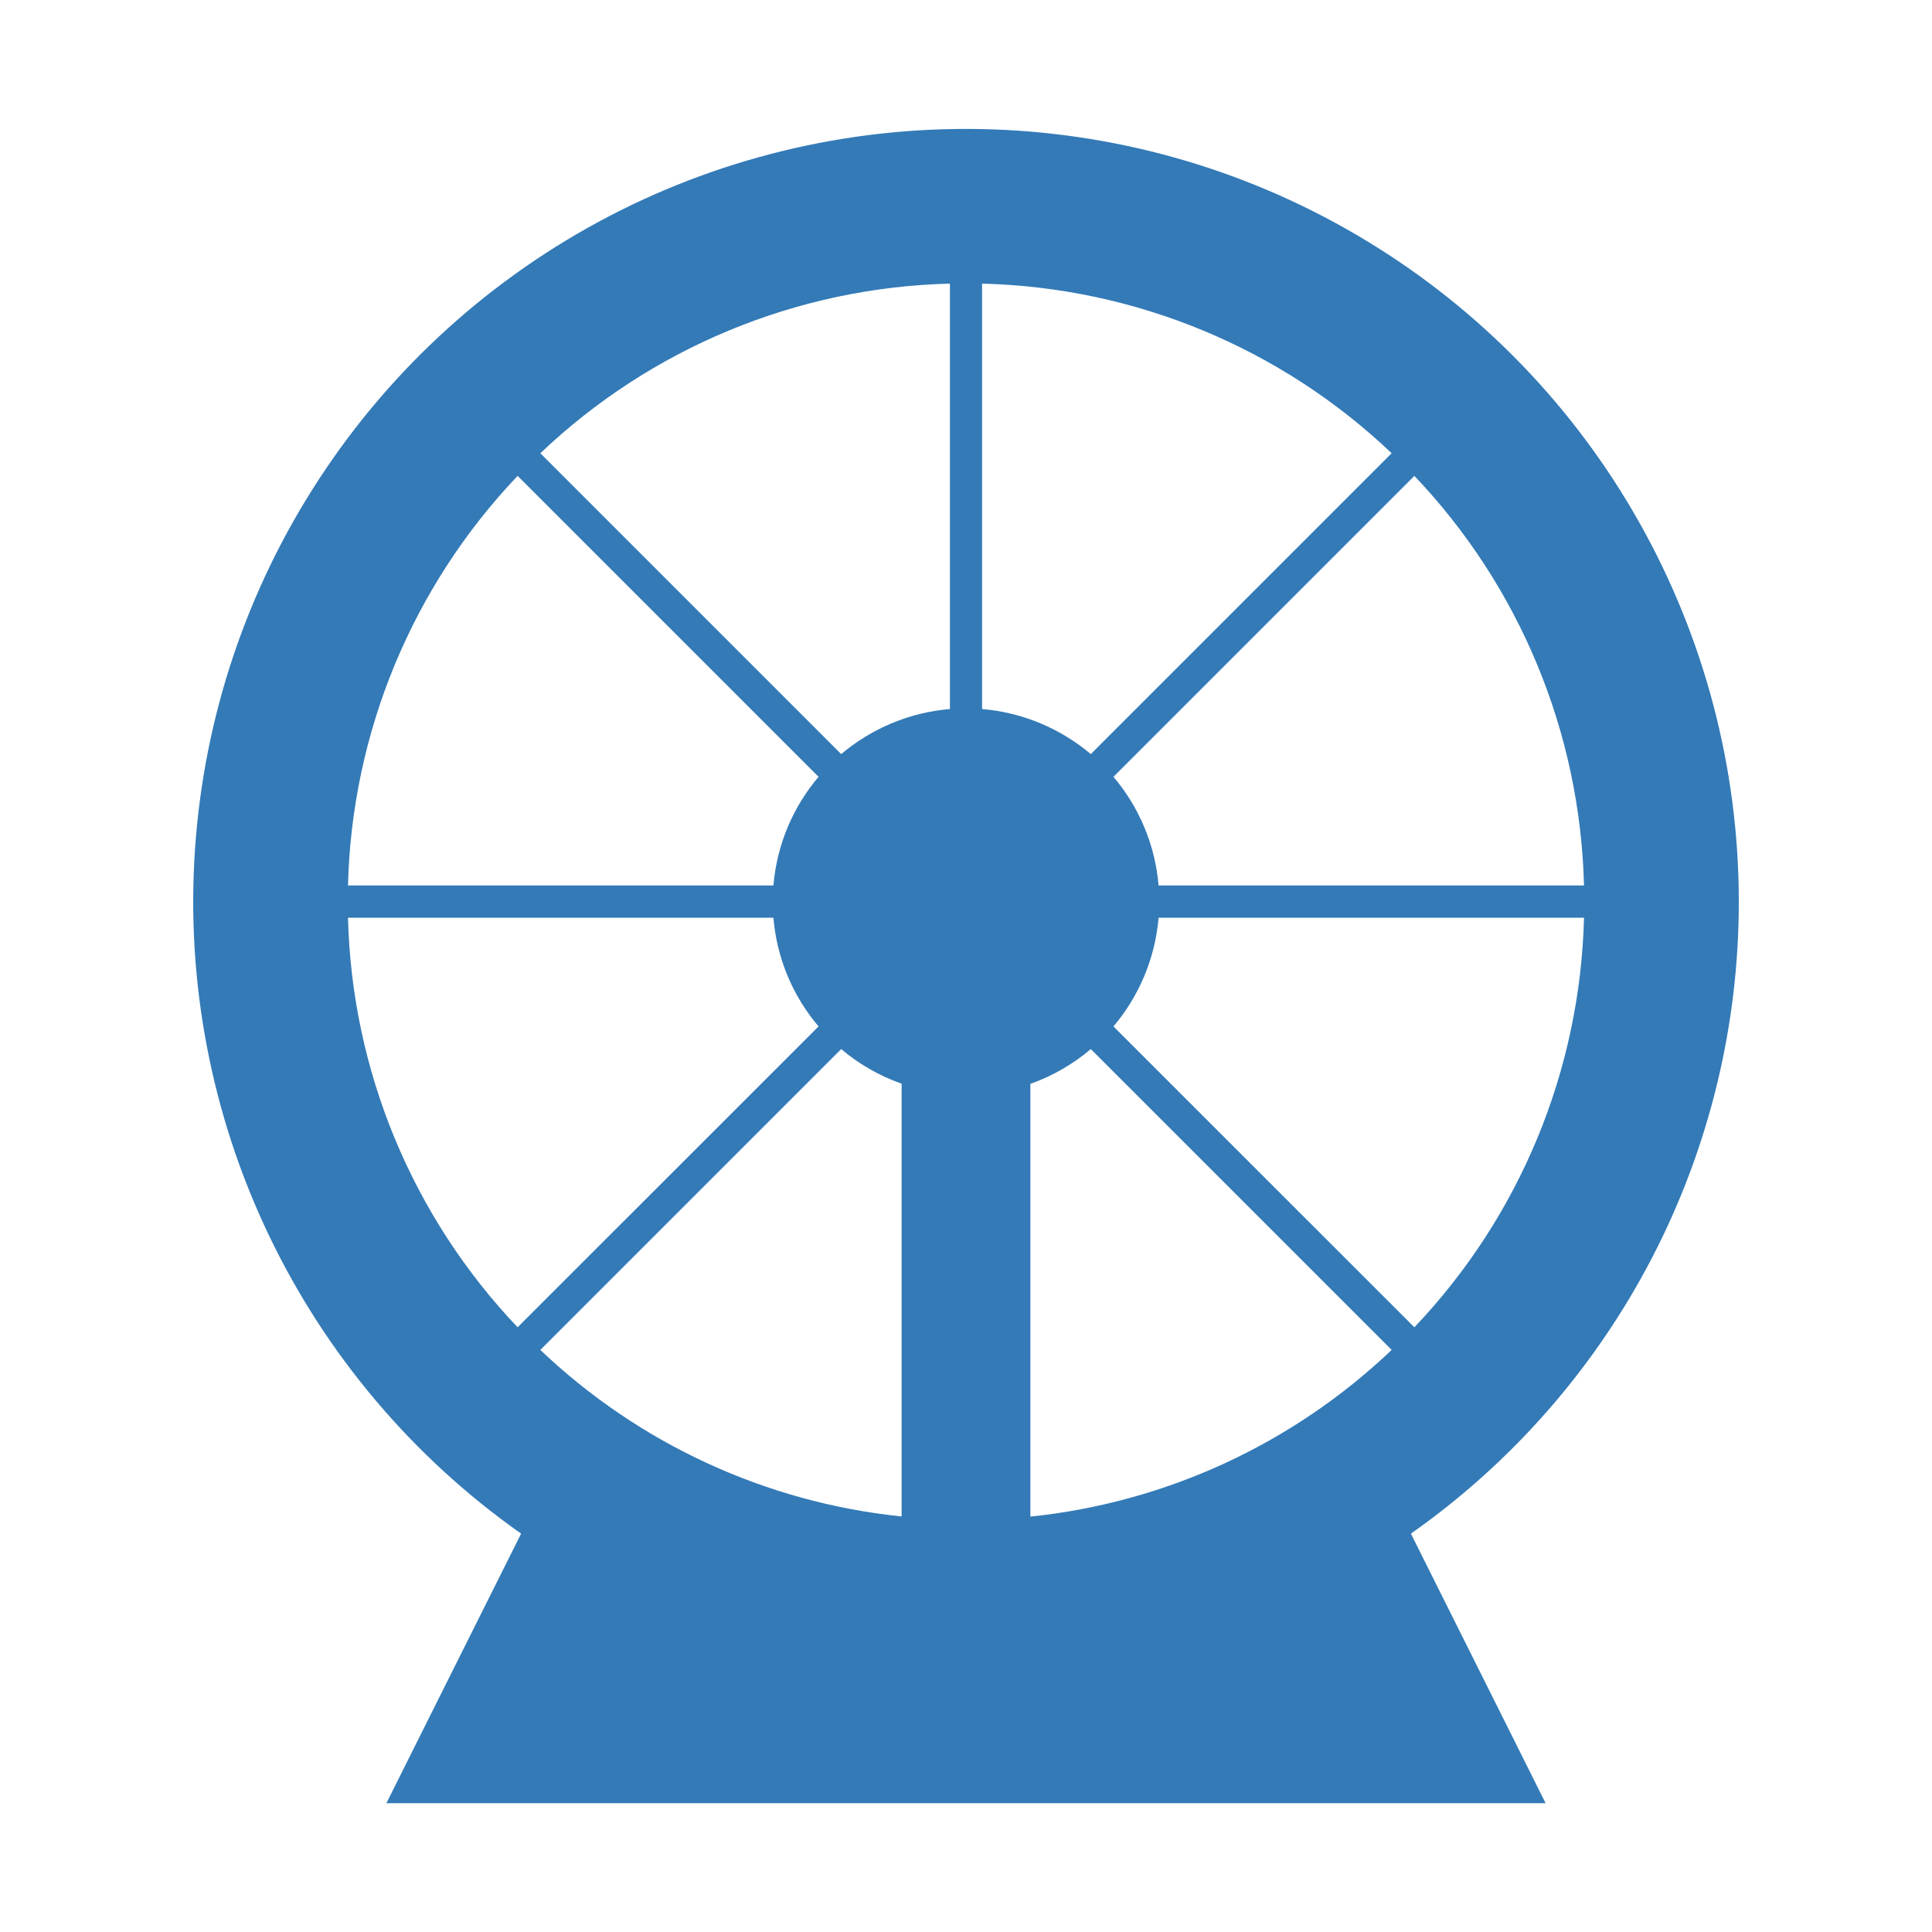 <svg width="25" height="25" viewBox="0 0 25 25" fill="none" xmlns="http://www.w3.org/2000/svg">
<path d="M22.5 11.667C22.501 13.27 22.116 14.851 21.378 16.274C20.639 17.698 19.569 18.923 18.257 19.845L20 23.333H5L6.743 19.845C5.339 18.856 4.213 17.523 3.474 15.973C2.735 14.423 2.407 12.709 2.523 10.995C2.638 9.282 3.193 7.627 4.134 6.191C5.074 4.754 6.369 3.584 7.893 2.792C9.417 2.001 11.12 1.616 12.836 1.674C14.552 1.731 16.225 2.23 17.692 3.122C19.16 4.013 20.373 5.268 21.215 6.765C22.057 8.261 22.5 9.949 22.5 11.667ZM20.497 11.875H14.992C14.947 12.408 14.735 12.895 14.408 13.282L18.302 17.175C19.666 15.742 20.448 13.853 20.497 11.875ZM18.008 17.468L14.115 13.575C13.884 13.771 13.619 13.924 13.333 14.025V19.625C15.087 19.443 16.731 18.684 18.008 17.468ZM10.008 11.875H4.503C4.552 13.853 5.334 15.742 6.698 17.175L10.592 13.282C10.255 12.885 10.051 12.393 10.008 11.875ZM6.992 17.468C8.269 18.684 9.913 19.442 11.667 19.623V14.023C11.381 13.922 11.116 13.771 10.885 13.575L6.992 17.468ZM20.497 11.458C20.448 9.48 19.666 7.591 18.302 6.158L14.408 10.052C14.735 10.438 14.947 10.925 14.992 11.458H20.497ZM18.008 5.865C16.575 4.501 14.686 3.719 12.708 3.67V9.175C13.242 9.22 13.728 9.432 14.115 9.758L18.008 5.865ZM12.292 9.175V3.67C10.314 3.719 8.425 4.501 6.992 5.865L10.885 9.758C11.272 9.432 11.758 9.22 12.292 9.175ZM10.592 10.052L6.698 6.158C5.334 7.591 4.552 9.48 4.503 11.458H10.008C10.053 10.925 10.265 10.438 10.592 10.052Z" fill="#337AB7"/>
</svg>
